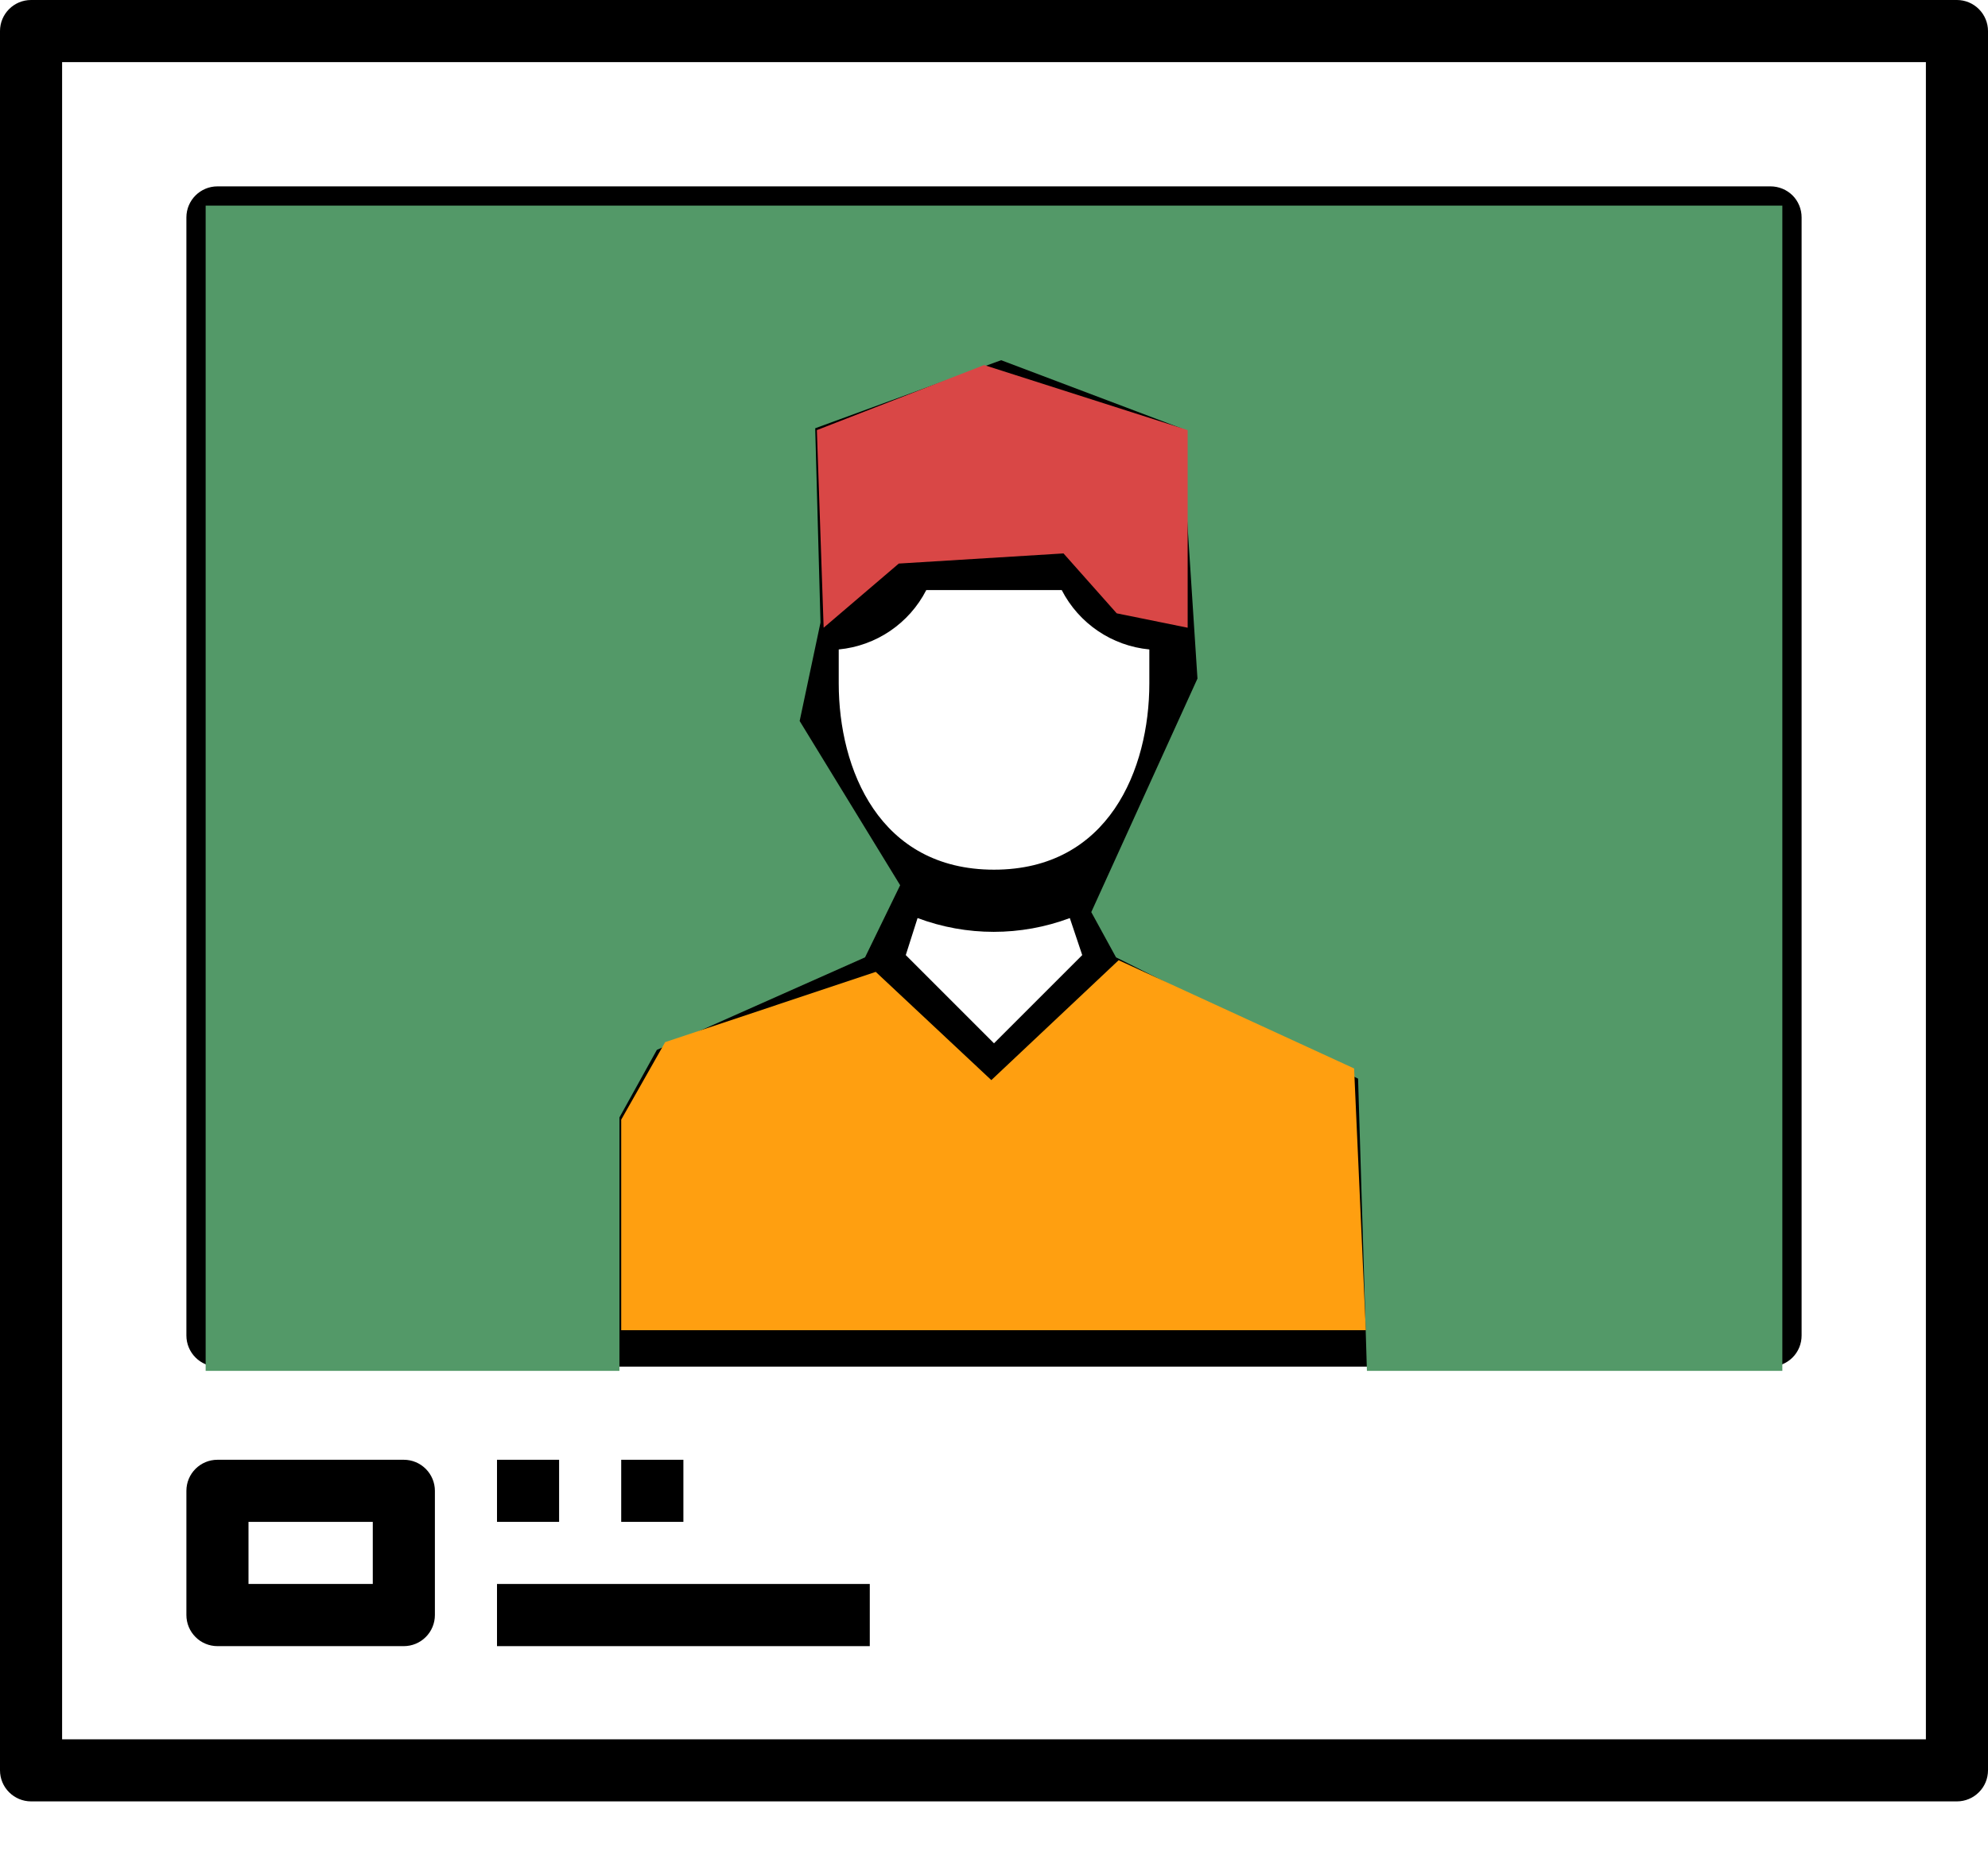 <svg width="29" height="27" viewBox="0 0 29 27" fill="none" xmlns="http://www.w3.org/2000/svg">
<path d="M28.547 0H0.453C0.203 0 0 0.203 0 0.453V25.828C0 25.948 0.048 26.064 0.133 26.148C0.218 26.233 0.333 26.281 0.453 26.281H28.547C28.667 26.281 28.782 26.233 28.867 26.148C28.952 26.064 29 25.948 29 25.828V0.453C29 0.333 28.952 0.218 28.867 0.133C28.782 0.048 28.667 0 28.547 0ZM28.094 25.375H0.906V0.906H28.094V25.375Z" fill="black"/>
<path d="M3.172 19.938H25.828C25.948 19.938 26.064 19.89 26.149 19.805C26.234 19.72 26.281 19.605 26.281 19.484V3.172C26.281 3.052 26.234 2.936 26.149 2.851C26.064 2.767 25.948 2.719 25.828 2.719H3.172C2.922 2.719 2.719 2.922 2.719 3.172V19.484C2.719 19.605 2.767 19.72 2.852 19.805C2.936 19.89 3.052 19.938 3.172 19.938ZM19.484 19.031H9.516V16.421L9.846 15.76L12.565 14.577L14.047 16.045V17.672H14.953V16.045L16.426 14.572L19.145 15.755L19.484 16.421L19.484 19.031ZM13.512 8.609H15.488C15.739 9.097 16.22 9.423 16.766 9.475V9.969C16.766 11.224 16.172 12.688 14.5 12.688C12.828 12.688 12.235 11.224 12.235 9.969V9.475C12.78 9.423 13.262 9.097 13.512 8.609ZM12.235 8.546V6.557C12.899 6.097 13.693 5.864 14.5 5.891C15.307 5.864 16.102 6.097 16.766 6.557V8.546C16.539 8.487 16.313 8.374 16.313 8.156V8.156C16.313 8.036 16.265 7.921 16.18 7.836C16.095 7.751 15.98 7.703 15.86 7.703H13.141C12.891 7.703 12.688 7.906 12.688 8.156C12.688 8.369 12.461 8.483 12.235 8.546V8.546ZM15.787 13.934L14.5 15.221L13.213 13.934L13.385 13.394H13.386C14.101 13.662 14.89 13.662 15.606 13.394L15.787 13.934ZM25.375 19.031H20.391V17.672H25.375V19.031ZM3.625 3.625H25.375V16.766H20.391V16.313C20.391 16.242 20.373 16.172 20.341 16.109L19.888 15.202C19.84 15.107 19.76 15.031 19.662 14.989L16.657 13.689L16.413 12.932V12.932C17.261 12.187 17.724 11.097 17.672 9.969V6.344C17.673 6.223 17.626 6.108 17.541 6.022C16.694 5.306 15.608 4.936 14.5 4.984C13.392 4.936 12.307 5.306 11.46 6.022C11.375 6.108 11.328 6.223 11.329 6.344V9.969C11.275 11.096 11.737 12.186 12.584 12.932L12.339 13.689L9.335 14.989C9.236 15.031 9.156 15.107 9.108 15.202L8.655 16.109C8.624 16.172 8.609 16.242 8.61 16.313V16.766H3.625L3.625 3.625ZM3.625 17.672H8.61V19.031H3.625V17.672Z" fill="black"/>
<path d="M3.172 24.016H5.891C6.011 24.016 6.126 23.968 6.211 23.883C6.296 23.798 6.344 23.683 6.344 23.562V21.75C6.344 21.63 6.296 21.515 6.211 21.43C6.126 21.345 6.011 21.297 5.891 21.297H3.172C2.922 21.297 2.719 21.5 2.719 21.75V23.562C2.719 23.683 2.767 23.798 2.852 23.883C2.936 23.968 3.052 24.016 3.172 24.016ZM3.625 22.203H5.438V23.109H3.625V22.203Z" fill="black"/>
<path d="M7.25 21.297H8.156V22.203H7.25V21.297Z" fill="black"/>
<path d="M9.062 21.297H9.969V22.203H9.062V21.297Z" fill="black"/>
<path d="M7.25 23.109H12.688V24.016H7.25V23.109Z" fill="black"/>
<path d="M4.531 4.984V6.797H5.438V5.438H6.797V4.531H4.984C4.734 4.531 4.531 4.734 4.531 4.984Z" fill="black"/>
<path d="M4.531 7.703H5.438V8.609H4.531V7.703Z" fill="black"/>
<g style="mix-blend-mode:multiply">
<path d="M3 3H26V20H19.94L19.811 15.737L16.28 13.967L15.919 13.307L17.468 9.9L17.231 6.248L14.604 5.255L11.892 6.248L11.969 9.083L11.665 10.519L13.131 12.915L12.619 13.967L9.582 15.317L9.036 16.303V20H3V3Z" fill="#539968"/>
</g>
<g style="mix-blend-mode:darken">
<path d="M14.461 15.758L12.775 14.179L9.703 15.204L9.062 16.335V19.407H19.924L19.753 15.588L16.318 14.009L14.461 15.758Z" fill="#FF9F10"/>
</g>
<g style="mix-blend-mode:darken">
<path d="M14.356 5.326L11.916 6.275L12.015 9.158L13.111 8.222L15.514 8.074L16.29 8.948L17.325 9.158V6.275L14.356 5.326Z" fill="#D94746"/>
</g>
</svg>
